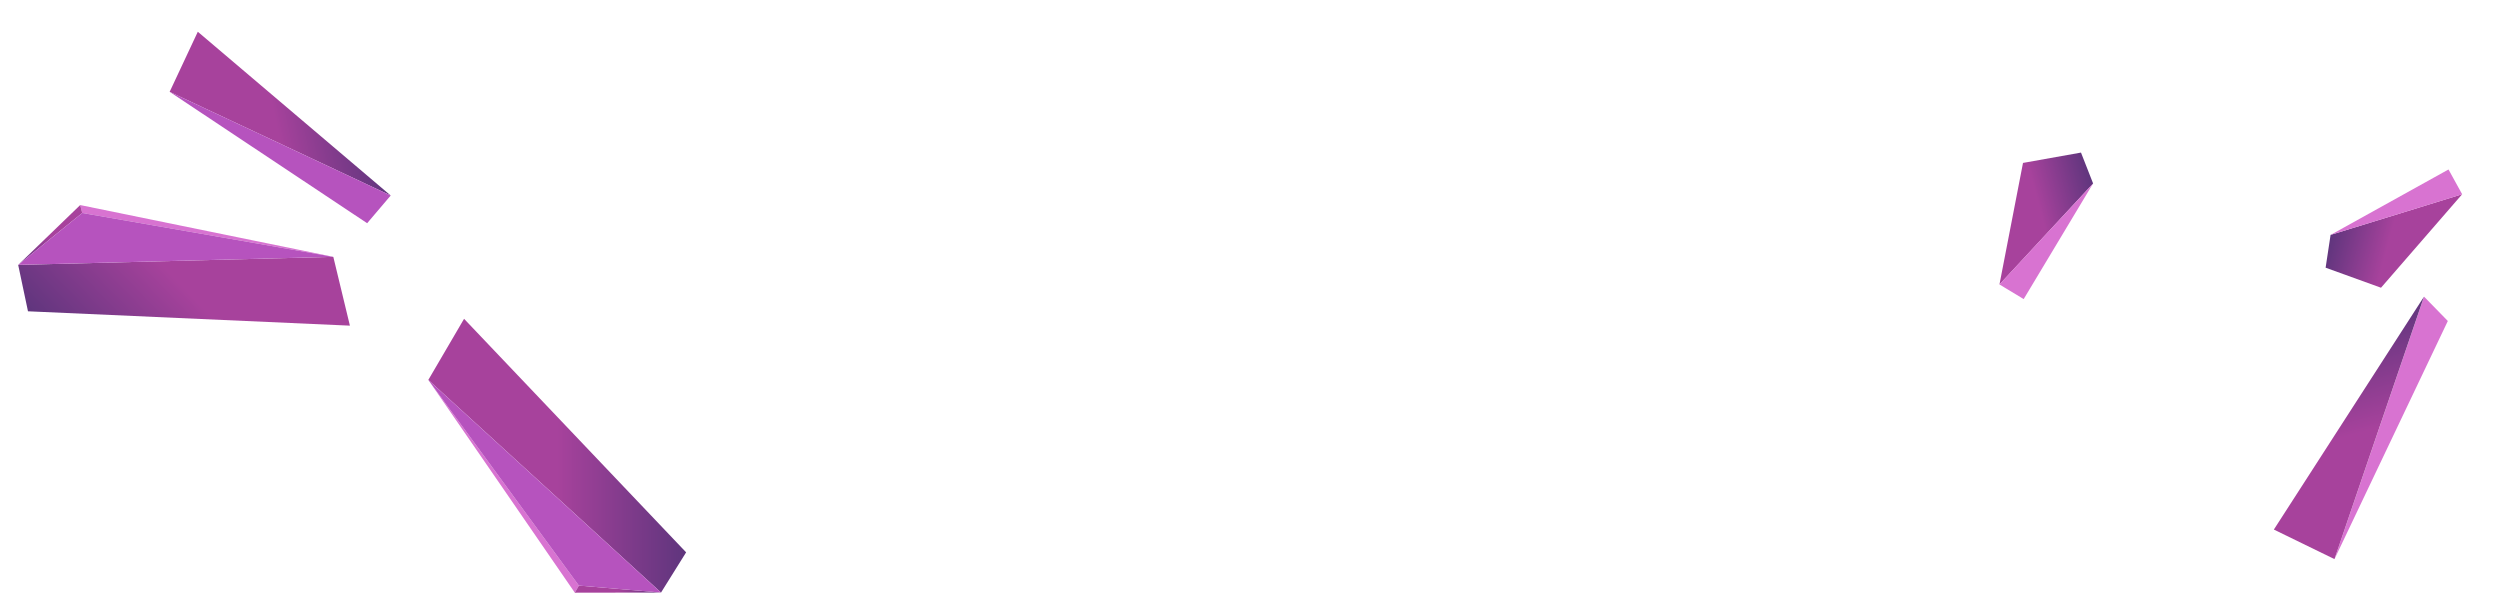 <svg width="2078" height="493" viewBox="0 0 2078 493" fill="none" xmlns="http://www.w3.org/2000/svg">
<path d="M356.021 315.777L477.803 492.656L481.179 486.745L356.021 315.777Z" fill="#D873D1"/>
<path d="M549.42 492.533L477.783 492.656L481.159 486.745L549.42 492.533Z" fill="url(#paint0_linear)"/>
<path d="M570.301 459.108L549.441 492.537L356.022 315.781L385.735 264.999L570.301 459.108Z" fill="url(#paint1_linear)"/>
<path d="M481.159 486.75L356.001 315.781L549.42 492.537L481.159 486.75Z" fill="#B653BE"/>
<path d="M277.051 213.486L66.66 170.443L68.325 177.043L277.051 213.486Z" fill="#D873D1"/>
<path d="M15.134 220.181L66.675 170.428L68.34 177.028L15.134 220.181Z" fill="url(#paint2_linear)"/>
<path d="M23.258 258.746L15.115 220.193L277.048 213.483L290.841 270.68L23.258 258.746Z" fill="url(#paint3_linear)"/>
<path d="M68.337 177.025L277.063 213.468L15.131 220.178L68.337 177.025Z" fill="#B653BE"/>
<path d="M324.752 162.527L141.014 76.33L164.419 26.387L324.752 162.527Z" fill="url(#paint4_linear)"/>
<path d="M305.167 185.534L324.748 162.511L141.011 76.314L305.167 185.534Z" fill="#B653BE"/>
<path d="M1933.05 222.506L1979.09 239.159L2046.56 161.43L1937.18 195.228L1933.05 222.506Z" fill="url(#paint5_linear)"/>
<path d="M2035.2 140.864L1937.16 195.268L2046.55 161.47L2035.2 140.864Z" fill="#D873D1"/>
<path d="M2014.88 246.58L1940.45 464.705L2034.63 266.813L2014.88 246.58Z" fill="#D873D1"/>
<path d="M1890.03 440.165L1940.4 464.721L2014.82 246.596L1890.03 440.165Z" fill="url(#paint6_linear)"/>
<path d="M1729.72 126.824L1681.52 135.421L1661.95 236.473L1739.79 152.509L1729.72 126.824Z" fill="url(#paint7_linear)"/>
<path d="M1682.08 248.601L1739.78 152.469L1661.94 236.433L1682.08 248.601Z" fill="#D873D1"/>
<defs>
<linearGradient id="paint0_linear" x1="513.601" y1="491.592" x2="549.42" y2="491.592" gradientUnits="userSpaceOnUse">
<stop stop-color="#A7429C"/>
<stop offset="1" stop-color="#5F357D"/>
</linearGradient>
<linearGradient id="paint1_linear" x1="463.161" y1="451.58" x2="570.301" y2="451.58" gradientUnits="userSpaceOnUse">
<stop stop-color="#A7429C"/>
<stop offset="1" stop-color="#5F357D"/>
</linearGradient>
<linearGradient id="paint2_linear" x1="41.599" y1="196.027" x2="15.786" y2="220.859" gradientUnits="userSpaceOnUse">
<stop stop-color="#A7429C"/>
<stop offset="1" stop-color="#5F357D"/>
</linearGradient>
<linearGradient id="paint3_linear" x1="105.689" y1="189.894" x2="28.477" y2="264.171" gradientUnits="userSpaceOnUse">
<stop stop-color="#A7429C"/>
<stop offset="1" stop-color="#5F357D"/>
</linearGradient>
<linearGradient id="paint4_linear" x1="239.233" y1="149.85" x2="318.645" y2="133.272" gradientUnits="userSpaceOnUse">
<stop stop-color="#A7429C"/>
<stop offset="1" stop-color="#5F357D"/>
</linearGradient>
<linearGradient id="paint5_linear" x1="1995.45" y1="164.979" x2="1948.64" y2="152.437" gradientUnits="userSpaceOnUse">
<stop stop-color="#A7429C"/>
<stop offset="1" stop-color="#5F357D"/>
</linearGradient>
<linearGradient id="paint6_linear" x1="2009.93" y1="346.999" x2="1985.16" y2="254.545" gradientUnits="userSpaceOnUse">
<stop stop-color="#A7429C"/>
<stop offset="1" stop-color="#5F357D"/>
</linearGradient>
<linearGradient id="paint7_linear" x1="1704.45" y1="207.841" x2="1751.25" y2="195.299" gradientUnits="userSpaceOnUse">
<stop stop-color="#A7429C"/>
<stop offset="1" stop-color="#5F357D"/>
</linearGradient>
</defs>
</svg>
